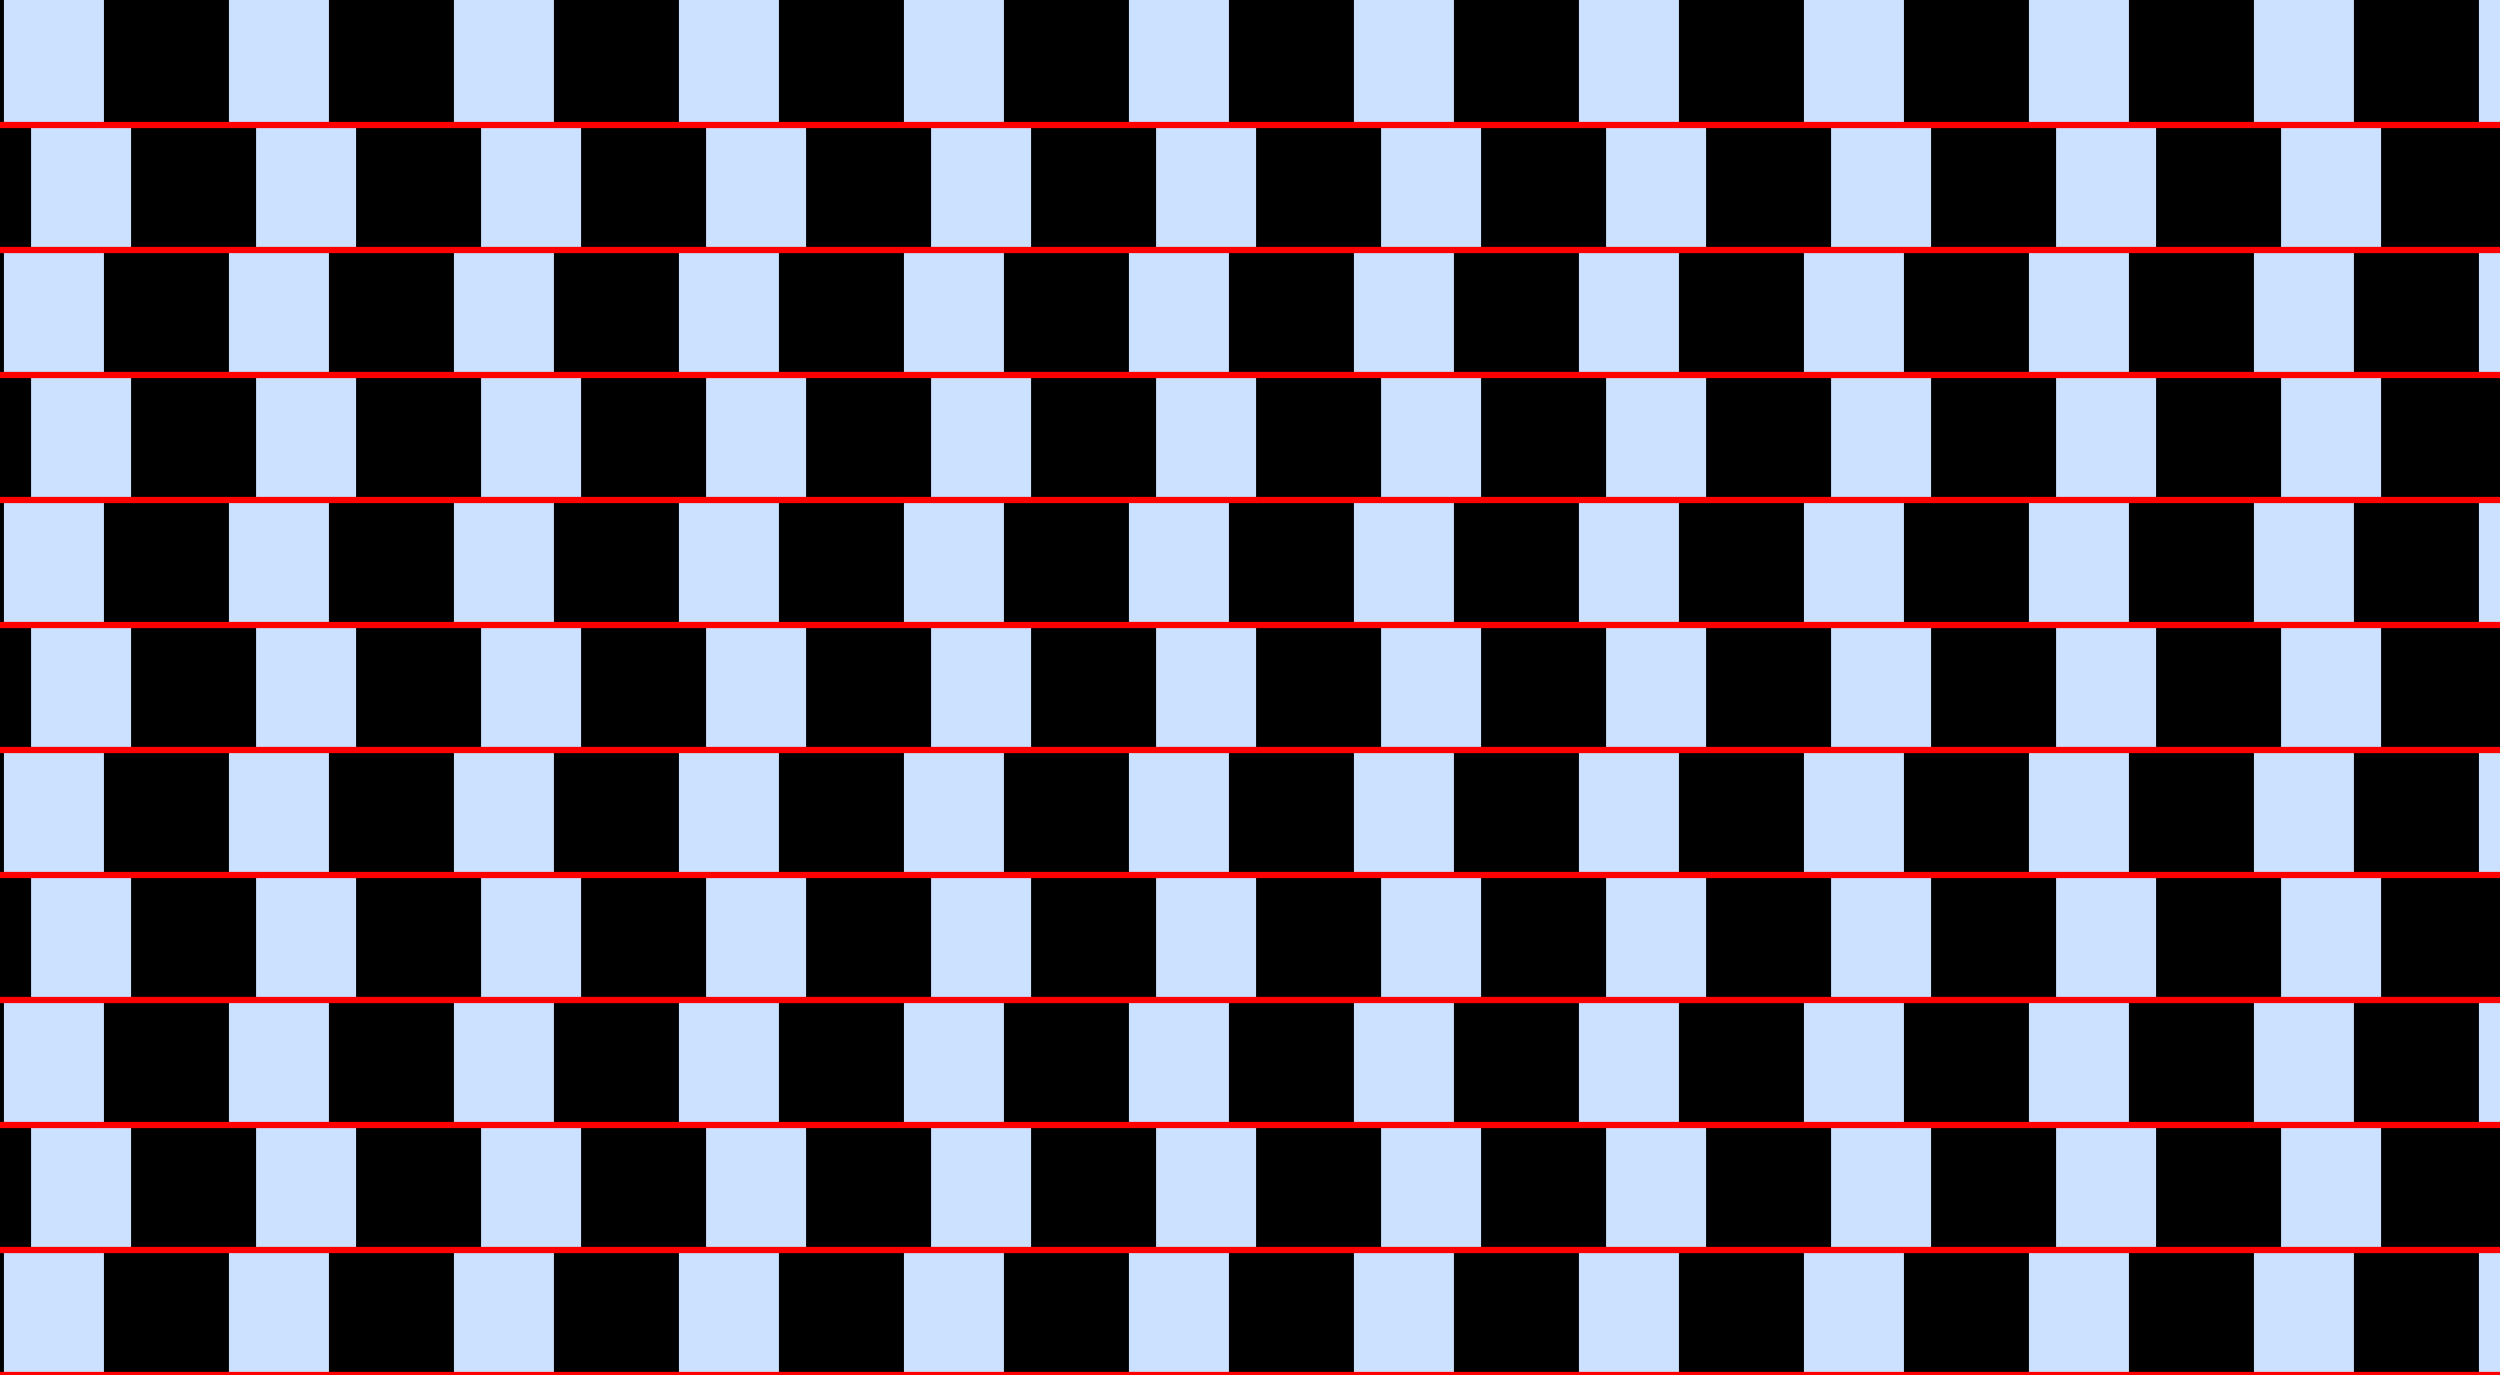 <?xml version="1.0" encoding="UTF-8"?>
<svg xmlns="http://www.w3.org/2000/svg" xmlns:xlink="http://www.w3.org/1999/xlink" width="400pt" height="220pt" viewBox="0 0 400 220" version="1.1">
<g id="surface851">
<rect x="0" y="0" width="400" height="220" style="fill:rgb(0%,40%,100%);fill-opacity:0.2;stroke:none;"/>
<path style=" stroke:none;fill-rule:nonzero;fill:rgb(0%,0%,0%);fill-opacity:1;" d="M -19.371 220 L -19.371 200 L 0.629 200 L 0.629 220 Z M -19.371 220 "/>
<path style=" stroke:none;fill-rule:nonzero;fill:rgb(0%,0%,0%);fill-opacity:1;" d="M -19.371 180 L -19.371 160 L 0.629 160 L 0.629 180 Z M -19.371 180 "/>
<path style=" stroke:none;fill-rule:nonzero;fill:rgb(0%,0%,0%);fill-opacity:1;" d="M -19.371 140 L -19.371 120 L 0.629 120 L 0.629 140 Z M -19.371 140 "/>
<path style=" stroke:none;fill-rule:nonzero;fill:rgb(0%,0%,0%);fill-opacity:1;" d="M -19.371 100 L -19.371 80 L 0.629 80 L 0.629 100 Z M -19.371 100 "/>
<path style=" stroke:none;fill-rule:nonzero;fill:rgb(0%,0%,0%);fill-opacity:1;" d="M -19.371 60 L -19.371 40 L 0.629 40 L 0.629 60 Z M -19.371 60 "/>
<path style=" stroke:none;fill-rule:nonzero;fill:rgb(0%,0%,0%);fill-opacity:1;" d="M -19.371 20 L -19.371 0 L 0.629 0 L 0.629 20 Z M -19.371 20 "/>
<path style=" stroke:none;fill-rule:nonzero;fill:rgb(0%,0%,0%);fill-opacity:1;" d="M 16.629 220 L 16.629 200 L 36.629 200 L 36.629 220 Z M 16.629 220 "/>
<path style=" stroke:none;fill-rule:nonzero;fill:rgb(0%,0%,0%);fill-opacity:1;" d="M 16.629 180 L 16.629 160 L 36.629 160 L 36.629 180 Z M 16.629 180 "/>
<path style=" stroke:none;fill-rule:nonzero;fill:rgb(0%,0%,0%);fill-opacity:1;" d="M 16.629 140 L 16.629 120 L 36.629 120 L 36.629 140 Z M 16.629 140 "/>
<path style=" stroke:none;fill-rule:nonzero;fill:rgb(0%,0%,0%);fill-opacity:1;" d="M 16.629 100 L 16.629 80 L 36.629 80 L 36.629 100 Z M 16.629 100 "/>
<path style=" stroke:none;fill-rule:nonzero;fill:rgb(0%,0%,0%);fill-opacity:1;" d="M 16.629 60 L 16.629 40 L 36.629 40 L 36.629 60 Z M 16.629 60 "/>
<path style=" stroke:none;fill-rule:nonzero;fill:rgb(0%,0%,0%);fill-opacity:1;" d="M 16.629 20 L 16.629 0 L 36.629 0 L 36.629 20 Z M 16.629 20 "/>
<path style=" stroke:none;fill-rule:nonzero;fill:rgb(0%,0%,0%);fill-opacity:1;" d="M 52.629 220 L 52.629 200 L 72.629 200 L 72.629 220 Z M 52.629 220 "/>
<path style=" stroke:none;fill-rule:nonzero;fill:rgb(0%,0%,0%);fill-opacity:1;" d="M 52.629 180 L 52.629 160 L 72.629 160 L 72.629 180 Z M 52.629 180 "/>
<path style=" stroke:none;fill-rule:nonzero;fill:rgb(0%,0%,0%);fill-opacity:1;" d="M 52.629 140 L 52.629 120 L 72.629 120 L 72.629 140 Z M 52.629 140 "/>
<path style=" stroke:none;fill-rule:nonzero;fill:rgb(0%,0%,0%);fill-opacity:1;" d="M 52.629 100 L 52.629 80 L 72.629 80 L 72.629 100 Z M 52.629 100 "/>
<path style=" stroke:none;fill-rule:nonzero;fill:rgb(0%,0%,0%);fill-opacity:1;" d="M 52.629 60 L 52.629 40 L 72.629 40 L 72.629 60 Z M 52.629 60 "/>
<path style=" stroke:none;fill-rule:nonzero;fill:rgb(0%,0%,0%);fill-opacity:1;" d="M 52.629 20 L 52.629 0 L 72.629 0 L 72.629 20 Z M 52.629 20 "/>
<path style=" stroke:none;fill-rule:nonzero;fill:rgb(0%,0%,0%);fill-opacity:1;" d="M 88.629 220 L 88.629 200 L 108.629 200 L 108.629 220 Z M 88.629 220 "/>
<path style=" stroke:none;fill-rule:nonzero;fill:rgb(0%,0%,0%);fill-opacity:1;" d="M 88.629 180 L 88.629 160 L 108.629 160 L 108.629 180 Z M 88.629 180 "/>
<path style=" stroke:none;fill-rule:nonzero;fill:rgb(0%,0%,0%);fill-opacity:1;" d="M 88.629 140 L 88.629 120 L 108.629 120 L 108.629 140 Z M 88.629 140 "/>
<path style=" stroke:none;fill-rule:nonzero;fill:rgb(0%,0%,0%);fill-opacity:1;" d="M 88.629 100 L 88.629 80 L 108.629 80 L 108.629 100 Z M 88.629 100 "/>
<path style=" stroke:none;fill-rule:nonzero;fill:rgb(0%,0%,0%);fill-opacity:1;" d="M 88.629 60 L 88.629 40 L 108.629 40 L 108.629 60 Z M 88.629 60 "/>
<path style=" stroke:none;fill-rule:nonzero;fill:rgb(0%,0%,0%);fill-opacity:1;" d="M 88.629 20 L 88.629 0 L 108.629 0 L 108.629 20 Z M 88.629 20 "/>
<path style=" stroke:none;fill-rule:nonzero;fill:rgb(0%,0%,0%);fill-opacity:1;" d="M 124.629 220 L 124.629 200 L 144.629 200 L 144.629 220 Z M 124.629 220 "/>
<path style=" stroke:none;fill-rule:nonzero;fill:rgb(0%,0%,0%);fill-opacity:1;" d="M 124.629 180 L 124.629 160 L 144.629 160 L 144.629 180 Z M 124.629 180 "/>
<path style=" stroke:none;fill-rule:nonzero;fill:rgb(0%,0%,0%);fill-opacity:1;" d="M 124.629 140 L 124.629 120 L 144.629 120 L 144.629 140 Z M 124.629 140 "/>
<path style=" stroke:none;fill-rule:nonzero;fill:rgb(0%,0%,0%);fill-opacity:1;" d="M 124.629 100 L 124.629 80 L 144.629 80 L 144.629 100 Z M 124.629 100 "/>
<path style=" stroke:none;fill-rule:nonzero;fill:rgb(0%,0%,0%);fill-opacity:1;" d="M 124.629 60 L 124.629 40 L 144.629 40 L 144.629 60 Z M 124.629 60 "/>
<path style=" stroke:none;fill-rule:nonzero;fill:rgb(0%,0%,0%);fill-opacity:1;" d="M 124.629 20 L 124.629 0 L 144.629 0 L 144.629 20 Z M 124.629 20 "/>
<path style=" stroke:none;fill-rule:nonzero;fill:rgb(0%,0%,0%);fill-opacity:1;" d="M 160.629 220 L 160.629 200 L 180.629 200 L 180.629 220 Z M 160.629 220 "/>
<path style=" stroke:none;fill-rule:nonzero;fill:rgb(0%,0%,0%);fill-opacity:1;" d="M 160.629 180 L 160.629 160 L 180.629 160 L 180.629 180 Z M 160.629 180 "/>
<path style=" stroke:none;fill-rule:nonzero;fill:rgb(0%,0%,0%);fill-opacity:1;" d="M 160.629 140 L 160.629 120 L 180.629 120 L 180.629 140 Z M 160.629 140 "/>
<path style=" stroke:none;fill-rule:nonzero;fill:rgb(0%,0%,0%);fill-opacity:1;" d="M 160.629 100 L 160.629 80 L 180.629 80 L 180.629 100 Z M 160.629 100 "/>
<path style=" stroke:none;fill-rule:nonzero;fill:rgb(0%,0%,0%);fill-opacity:1;" d="M 160.629 60 L 160.629 40 L 180.629 40 L 180.629 60 Z M 160.629 60 "/>
<path style=" stroke:none;fill-rule:nonzero;fill:rgb(0%,0%,0%);fill-opacity:1;" d="M 160.629 20 L 160.629 0 L 180.629 0 L 180.629 20 Z M 160.629 20 "/>
<path style=" stroke:none;fill-rule:nonzero;fill:rgb(0%,0%,0%);fill-opacity:1;" d="M 196.629 220 L 196.629 200 L 216.629 200 L 216.629 220 Z M 196.629 220 "/>
<path style=" stroke:none;fill-rule:nonzero;fill:rgb(0%,0%,0%);fill-opacity:1;" d="M 196.629 180 L 196.629 160 L 216.629 160 L 216.629 180 Z M 196.629 180 "/>
<path style=" stroke:none;fill-rule:nonzero;fill:rgb(0%,0%,0%);fill-opacity:1;" d="M 196.629 140 L 196.629 120 L 216.629 120 L 216.629 140 Z M 196.629 140 "/>
<path style=" stroke:none;fill-rule:nonzero;fill:rgb(0%,0%,0%);fill-opacity:1;" d="M 196.629 100 L 196.629 80 L 216.629 80 L 216.629 100 Z M 196.629 100 "/>
<path style=" stroke:none;fill-rule:nonzero;fill:rgb(0%,0%,0%);fill-opacity:1;" d="M 196.629 60 L 196.629 40 L 216.629 40 L 216.629 60 Z M 196.629 60 "/>
<path style=" stroke:none;fill-rule:nonzero;fill:rgb(0%,0%,0%);fill-opacity:1;" d="M 196.629 20 L 196.629 0 L 216.629 0 L 216.629 20 Z M 196.629 20 "/>
<path style=" stroke:none;fill-rule:nonzero;fill:rgb(0%,0%,0%);fill-opacity:1;" d="M 232.629 220 L 232.629 200 L 252.629 200 L 252.629 220 Z M 232.629 220 "/>
<path style=" stroke:none;fill-rule:nonzero;fill:rgb(0%,0%,0%);fill-opacity:1;" d="M 232.629 180 L 232.629 160 L 252.629 160 L 252.629 180 Z M 232.629 180 "/>
<path style=" stroke:none;fill-rule:nonzero;fill:rgb(0%,0%,0%);fill-opacity:1;" d="M 232.629 140 L 232.629 120 L 252.629 120 L 252.629 140 Z M 232.629 140 "/>
<path style=" stroke:none;fill-rule:nonzero;fill:rgb(0%,0%,0%);fill-opacity:1;" d="M 232.629 100 L 232.629 80 L 252.629 80 L 252.629 100 Z M 232.629 100 "/>
<path style=" stroke:none;fill-rule:nonzero;fill:rgb(0%,0%,0%);fill-opacity:1;" d="M 232.629 60 L 232.629 40 L 252.629 40 L 252.629 60 Z M 232.629 60 "/>
<path style=" stroke:none;fill-rule:nonzero;fill:rgb(0%,0%,0%);fill-opacity:1;" d="M 232.629 20 L 232.629 0 L 252.629 0 L 252.629 20 Z M 232.629 20 "/>
<path style=" stroke:none;fill-rule:nonzero;fill:rgb(0%,0%,0%);fill-opacity:1;" d="M 268.629 220 L 268.629 200 L 288.629 200 L 288.629 220 Z M 268.629 220 "/>
<path style=" stroke:none;fill-rule:nonzero;fill:rgb(0%,0%,0%);fill-opacity:1;" d="M 268.629 180 L 268.629 160 L 288.629 160 L 288.629 180 Z M 268.629 180 "/>
<path style=" stroke:none;fill-rule:nonzero;fill:rgb(0%,0%,0%);fill-opacity:1;" d="M 268.629 140 L 268.629 120 L 288.629 120 L 288.629 140 Z M 268.629 140 "/>
<path style=" stroke:none;fill-rule:nonzero;fill:rgb(0%,0%,0%);fill-opacity:1;" d="M 268.629 100 L 268.629 80 L 288.629 80 L 288.629 100 Z M 268.629 100 "/>
<path style=" stroke:none;fill-rule:nonzero;fill:rgb(0%,0%,0%);fill-opacity:1;" d="M 268.629 60 L 268.629 40 L 288.629 40 L 288.629 60 Z M 268.629 60 "/>
<path style=" stroke:none;fill-rule:nonzero;fill:rgb(0%,0%,0%);fill-opacity:1;" d="M 268.629 20 L 268.629 0 L 288.629 0 L 288.629 20 Z M 268.629 20 "/>
<path style=" stroke:none;fill-rule:nonzero;fill:rgb(0%,0%,0%);fill-opacity:1;" d="M 304.629 220 L 304.629 200 L 324.629 200 L 324.629 220 Z M 304.629 220 "/>
<path style=" stroke:none;fill-rule:nonzero;fill:rgb(0%,0%,0%);fill-opacity:1;" d="M 304.629 180 L 304.629 160 L 324.629 160 L 324.629 180 Z M 304.629 180 "/>
<path style=" stroke:none;fill-rule:nonzero;fill:rgb(0%,0%,0%);fill-opacity:1;" d="M 304.629 140 L 304.629 120 L 324.629 120 L 324.629 140 Z M 304.629 140 "/>
<path style=" stroke:none;fill-rule:nonzero;fill:rgb(0%,0%,0%);fill-opacity:1;" d="M 304.629 100 L 304.629 80 L 324.629 80 L 324.629 100 Z M 304.629 100 "/>
<path style=" stroke:none;fill-rule:nonzero;fill:rgb(0%,0%,0%);fill-opacity:1;" d="M 304.629 60 L 304.629 40 L 324.629 40 L 324.629 60 Z M 304.629 60 "/>
<path style=" stroke:none;fill-rule:nonzero;fill:rgb(0%,0%,0%);fill-opacity:1;" d="M 304.629 20 L 304.629 0 L 324.629 0 L 324.629 20 Z M 304.629 20 "/>
<path style=" stroke:none;fill-rule:nonzero;fill:rgb(0%,0%,0%);fill-opacity:1;" d="M 340.629 220 L 340.629 200 L 360.629 200 L 360.629 220 Z M 340.629 220 "/>
<path style=" stroke:none;fill-rule:nonzero;fill:rgb(0%,0%,0%);fill-opacity:1;" d="M 340.629 180 L 340.629 160 L 360.629 160 L 360.629 180 Z M 340.629 180 "/>
<path style=" stroke:none;fill-rule:nonzero;fill:rgb(0%,0%,0%);fill-opacity:1;" d="M 340.629 140 L 340.629 120 L 360.629 120 L 360.629 140 Z M 340.629 140 "/>
<path style=" stroke:none;fill-rule:nonzero;fill:rgb(0%,0%,0%);fill-opacity:1;" d="M 340.629 100 L 340.629 80 L 360.629 80 L 360.629 100 Z M 340.629 100 "/>
<path style=" stroke:none;fill-rule:nonzero;fill:rgb(0%,0%,0%);fill-opacity:1;" d="M 340.629 60 L 340.629 40 L 360.629 40 L 360.629 60 Z M 340.629 60 "/>
<path style=" stroke:none;fill-rule:nonzero;fill:rgb(0%,0%,0%);fill-opacity:1;" d="M 340.629 20 L 340.629 0 L 360.629 0 L 360.629 20 Z M 340.629 20 "/>
<path style=" stroke:none;fill-rule:nonzero;fill:rgb(0%,0%,0%);fill-opacity:1;" d="M 376.629 220 L 376.629 200 L 396.629 200 L 396.629 220 Z M 376.629 220 "/>
<path style=" stroke:none;fill-rule:nonzero;fill:rgb(0%,0%,0%);fill-opacity:1;" d="M 376.629 180 L 376.629 160 L 396.629 160 L 396.629 180 Z M 376.629 180 "/>
<path style=" stroke:none;fill-rule:nonzero;fill:rgb(0%,0%,0%);fill-opacity:1;" d="M 376.629 140 L 376.629 120 L 396.629 120 L 396.629 140 Z M 376.629 140 "/>
<path style=" stroke:none;fill-rule:nonzero;fill:rgb(0%,0%,0%);fill-opacity:1;" d="M 376.629 100 L 376.629 80 L 396.629 80 L 396.629 100 Z M 376.629 100 "/>
<path style=" stroke:none;fill-rule:nonzero;fill:rgb(0%,0%,0%);fill-opacity:1;" d="M 376.629 60 L 376.629 40 L 396.629 40 L 396.629 60 Z M 376.629 60 "/>
<path style=" stroke:none;fill-rule:nonzero;fill:rgb(0%,0%,0%);fill-opacity:1;" d="M 376.629 20 L 376.629 0 L 396.629 0 L 396.629 20 Z M 376.629 20 "/>
<path style=" stroke:none;fill-rule:nonzero;fill:rgb(0%,0%,0%);fill-opacity:1;" d="M -15.027 200 L -15.027 180 L 4.973 180 L 4.973 200 Z M -15.027 200 "/>
<path style=" stroke:none;fill-rule:nonzero;fill:rgb(0%,0%,0%);fill-opacity:1;" d="M -15.027 160 L -15.027 140 L 4.973 140 L 4.973 160 Z M -15.027 160 "/>
<path style=" stroke:none;fill-rule:nonzero;fill:rgb(0%,0%,0%);fill-opacity:1;" d="M -15.027 120 L -15.027 100 L 4.973 100 L 4.973 120 Z M -15.027 120 "/>
<path style=" stroke:none;fill-rule:nonzero;fill:rgb(0%,0%,0%);fill-opacity:1;" d="M -15.027 80 L -15.027 60 L 4.973 60 L 4.973 80 Z M -15.027 80 "/>
<path style=" stroke:none;fill-rule:nonzero;fill:rgb(0%,0%,0%);fill-opacity:1;" d="M -15.027 40 L -15.027 20 L 4.973 20 L 4.973 40 Z M -15.027 40 "/>
<path style=" stroke:none;fill-rule:nonzero;fill:rgb(0%,0%,0%);fill-opacity:1;" d="M 20.973 200 L 20.973 180 L 40.973 180 L 40.973 200 Z M 20.973 200 "/>
<path style=" stroke:none;fill-rule:nonzero;fill:rgb(0%,0%,0%);fill-opacity:1;" d="M 20.973 160 L 20.973 140 L 40.973 140 L 40.973 160 Z M 20.973 160 "/>
<path style=" stroke:none;fill-rule:nonzero;fill:rgb(0%,0%,0%);fill-opacity:1;" d="M 20.973 120 L 20.973 100 L 40.973 100 L 40.973 120 Z M 20.973 120 "/>
<path style=" stroke:none;fill-rule:nonzero;fill:rgb(0%,0%,0%);fill-opacity:1;" d="M 20.973 80 L 20.973 60 L 40.973 60 L 40.973 80 Z M 20.973 80 "/>
<path style=" stroke:none;fill-rule:nonzero;fill:rgb(0%,0%,0%);fill-opacity:1;" d="M 20.973 40 L 20.973 20 L 40.973 20 L 40.973 40 Z M 20.973 40 "/>
<path style=" stroke:none;fill-rule:nonzero;fill:rgb(0%,0%,0%);fill-opacity:1;" d="M 56.973 200 L 56.973 180 L 76.973 180 L 76.973 200 Z M 56.973 200 "/>
<path style=" stroke:none;fill-rule:nonzero;fill:rgb(0%,0%,0%);fill-opacity:1;" d="M 56.973 160 L 56.973 140 L 76.973 140 L 76.973 160 Z M 56.973 160 "/>
<path style=" stroke:none;fill-rule:nonzero;fill:rgb(0%,0%,0%);fill-opacity:1;" d="M 56.973 120 L 56.973 100 L 76.973 100 L 76.973 120 Z M 56.973 120 "/>
<path style=" stroke:none;fill-rule:nonzero;fill:rgb(0%,0%,0%);fill-opacity:1;" d="M 56.973 80 L 56.973 60 L 76.973 60 L 76.973 80 Z M 56.973 80 "/>
<path style=" stroke:none;fill-rule:nonzero;fill:rgb(0%,0%,0%);fill-opacity:1;" d="M 56.973 40 L 56.973 20 L 76.973 20 L 76.973 40 Z M 56.973 40 "/>
<path style=" stroke:none;fill-rule:nonzero;fill:rgb(0%,0%,0%);fill-opacity:1;" d="M 92.973 200 L 92.973 180 L 112.973 180 L 112.973 200 Z M 92.973 200 "/>
<path style=" stroke:none;fill-rule:nonzero;fill:rgb(0%,0%,0%);fill-opacity:1;" d="M 92.973 160 L 92.973 140 L 112.973 140 L 112.973 160 Z M 92.973 160 "/>
<path style=" stroke:none;fill-rule:nonzero;fill:rgb(0%,0%,0%);fill-opacity:1;" d="M 92.973 120 L 92.973 100 L 112.973 100 L 112.973 120 Z M 92.973 120 "/>
<path style=" stroke:none;fill-rule:nonzero;fill:rgb(0%,0%,0%);fill-opacity:1;" d="M 92.973 80 L 92.973 60 L 112.973 60 L 112.973 80 Z M 92.973 80 "/>
<path style=" stroke:none;fill-rule:nonzero;fill:rgb(0%,0%,0%);fill-opacity:1;" d="M 92.973 40 L 92.973 20 L 112.973 20 L 112.973 40 Z M 92.973 40 "/>
<path style=" stroke:none;fill-rule:nonzero;fill:rgb(0%,0%,0%);fill-opacity:1;" d="M 128.973 200 L 128.973 180 L 148.973 180 L 148.973 200 Z M 128.973 200 "/>
<path style=" stroke:none;fill-rule:nonzero;fill:rgb(0%,0%,0%);fill-opacity:1;" d="M 128.973 160 L 128.973 140 L 148.973 140 L 148.973 160 Z M 128.973 160 "/>
<path style=" stroke:none;fill-rule:nonzero;fill:rgb(0%,0%,0%);fill-opacity:1;" d="M 128.973 120 L 128.973 100 L 148.973 100 L 148.973 120 Z M 128.973 120 "/>
<path style=" stroke:none;fill-rule:nonzero;fill:rgb(0%,0%,0%);fill-opacity:1;" d="M 128.973 80 L 128.973 60 L 148.973 60 L 148.973 80 Z M 128.973 80 "/>
<path style=" stroke:none;fill-rule:nonzero;fill:rgb(0%,0%,0%);fill-opacity:1;" d="M 128.973 40 L 128.973 20 L 148.973 20 L 148.973 40 Z M 128.973 40 "/>
<path style=" stroke:none;fill-rule:nonzero;fill:rgb(0%,0%,0%);fill-opacity:1;" d="M 164.973 200 L 164.973 180 L 184.973 180 L 184.973 200 Z M 164.973 200 "/>
<path style=" stroke:none;fill-rule:nonzero;fill:rgb(0%,0%,0%);fill-opacity:1;" d="M 164.973 160 L 164.973 140 L 184.973 140 L 184.973 160 Z M 164.973 160 "/>
<path style=" stroke:none;fill-rule:nonzero;fill:rgb(0%,0%,0%);fill-opacity:1;" d="M 164.973 120 L 164.973 100 L 184.973 100 L 184.973 120 Z M 164.973 120 "/>
<path style=" stroke:none;fill-rule:nonzero;fill:rgb(0%,0%,0%);fill-opacity:1;" d="M 164.973 80 L 164.973 60 L 184.973 60 L 184.973 80 Z M 164.973 80 "/>
<path style=" stroke:none;fill-rule:nonzero;fill:rgb(0%,0%,0%);fill-opacity:1;" d="M 164.973 40 L 164.973 20 L 184.973 20 L 184.973 40 Z M 164.973 40 "/>
<path style=" stroke:none;fill-rule:nonzero;fill:rgb(0%,0%,0%);fill-opacity:1;" d="M 200.973 200 L 200.973 180 L 220.973 180 L 220.973 200 Z M 200.973 200 "/>
<path style=" stroke:none;fill-rule:nonzero;fill:rgb(0%,0%,0%);fill-opacity:1;" d="M 200.973 160 L 200.973 140 L 220.973 140 L 220.973 160 Z M 200.973 160 "/>
<path style=" stroke:none;fill-rule:nonzero;fill:rgb(0%,0%,0%);fill-opacity:1;" d="M 200.973 120 L 200.973 100 L 220.973 100 L 220.973 120 Z M 200.973 120 "/>
<path style=" stroke:none;fill-rule:nonzero;fill:rgb(0%,0%,0%);fill-opacity:1;" d="M 200.973 80 L 200.973 60 L 220.973 60 L 220.973 80 Z M 200.973 80 "/>
<path style=" stroke:none;fill-rule:nonzero;fill:rgb(0%,0%,0%);fill-opacity:1;" d="M 200.973 40 L 200.973 20 L 220.973 20 L 220.973 40 Z M 200.973 40 "/>
<path style=" stroke:none;fill-rule:nonzero;fill:rgb(0%,0%,0%);fill-opacity:1;" d="M 236.973 200 L 236.973 180 L 256.973 180 L 256.973 200 Z M 236.973 200 "/>
<path style=" stroke:none;fill-rule:nonzero;fill:rgb(0%,0%,0%);fill-opacity:1;" d="M 236.973 160 L 236.973 140 L 256.973 140 L 256.973 160 Z M 236.973 160 "/>
<path style=" stroke:none;fill-rule:nonzero;fill:rgb(0%,0%,0%);fill-opacity:1;" d="M 236.973 120 L 236.973 100 L 256.973 100 L 256.973 120 Z M 236.973 120 "/>
<path style=" stroke:none;fill-rule:nonzero;fill:rgb(0%,0%,0%);fill-opacity:1;" d="M 236.973 80 L 236.973 60 L 256.973 60 L 256.973 80 Z M 236.973 80 "/>
<path style=" stroke:none;fill-rule:nonzero;fill:rgb(0%,0%,0%);fill-opacity:1;" d="M 236.973 40 L 236.973 20 L 256.973 20 L 256.973 40 Z M 236.973 40 "/>
<path style=" stroke:none;fill-rule:nonzero;fill:rgb(0%,0%,0%);fill-opacity:1;" d="M 272.973 200 L 272.973 180 L 292.973 180 L 292.973 200 Z M 272.973 200 "/>
<path style=" stroke:none;fill-rule:nonzero;fill:rgb(0%,0%,0%);fill-opacity:1;" d="M 272.973 160 L 272.973 140 L 292.973 140 L 292.973 160 Z M 272.973 160 "/>
<path style=" stroke:none;fill-rule:nonzero;fill:rgb(0%,0%,0%);fill-opacity:1;" d="M 272.973 120 L 272.973 100 L 292.973 100 L 292.973 120 Z M 272.973 120 "/>
<path style=" stroke:none;fill-rule:nonzero;fill:rgb(0%,0%,0%);fill-opacity:1;" d="M 272.973 80 L 272.973 60 L 292.973 60 L 292.973 80 Z M 272.973 80 "/>
<path style=" stroke:none;fill-rule:nonzero;fill:rgb(0%,0%,0%);fill-opacity:1;" d="M 272.973 40 L 272.973 20 L 292.973 20 L 292.973 40 Z M 272.973 40 "/>
<path style=" stroke:none;fill-rule:nonzero;fill:rgb(0%,0%,0%);fill-opacity:1;" d="M 308.973 200 L 308.973 180 L 328.973 180 L 328.973 200 Z M 308.973 200 "/>
<path style=" stroke:none;fill-rule:nonzero;fill:rgb(0%,0%,0%);fill-opacity:1;" d="M 308.973 160 L 308.973 140 L 328.973 140 L 328.973 160 Z M 308.973 160 "/>
<path style=" stroke:none;fill-rule:nonzero;fill:rgb(0%,0%,0%);fill-opacity:1;" d="M 308.973 120 L 308.973 100 L 328.973 100 L 328.973 120 Z M 308.973 120 "/>
<path style=" stroke:none;fill-rule:nonzero;fill:rgb(0%,0%,0%);fill-opacity:1;" d="M 308.973 80 L 308.973 60 L 328.973 60 L 328.973 80 Z M 308.973 80 "/>
<path style=" stroke:none;fill-rule:nonzero;fill:rgb(0%,0%,0%);fill-opacity:1;" d="M 308.973 40 L 308.973 20 L 328.973 20 L 328.973 40 Z M 308.973 40 "/>
<path style=" stroke:none;fill-rule:nonzero;fill:rgb(0%,0%,0%);fill-opacity:1;" d="M 344.973 200 L 344.973 180 L 364.973 180 L 364.973 200 Z M 344.973 200 "/>
<path style=" stroke:none;fill-rule:nonzero;fill:rgb(0%,0%,0%);fill-opacity:1;" d="M 344.973 160 L 344.973 140 L 364.973 140 L 364.973 160 Z M 344.973 160 "/>
<path style=" stroke:none;fill-rule:nonzero;fill:rgb(0%,0%,0%);fill-opacity:1;" d="M 344.973 120 L 344.973 100 L 364.973 100 L 364.973 120 Z M 344.973 120 "/>
<path style=" stroke:none;fill-rule:nonzero;fill:rgb(0%,0%,0%);fill-opacity:1;" d="M 344.973 80 L 344.973 60 L 364.973 60 L 364.973 80 Z M 344.973 80 "/>
<path style=" stroke:none;fill-rule:nonzero;fill:rgb(0%,0%,0%);fill-opacity:1;" d="M 344.973 40 L 344.973 20 L 364.973 20 L 364.973 40 Z M 344.973 40 "/>
<path style=" stroke:none;fill-rule:nonzero;fill:rgb(0%,0%,0%);fill-opacity:1;" d="M 380.973 200 L 380.973 180 L 400.973 180 L 400.973 200 Z M 380.973 200 "/>
<path style=" stroke:none;fill-rule:nonzero;fill:rgb(0%,0%,0%);fill-opacity:1;" d="M 380.973 160 L 380.973 140 L 400.973 140 L 400.973 160 Z M 380.973 160 "/>
<path style=" stroke:none;fill-rule:nonzero;fill:rgb(0%,0%,0%);fill-opacity:1;" d="M 380.973 120 L 380.973 100 L 400.973 100 L 400.973 120 Z M 380.973 120 "/>
<path style=" stroke:none;fill-rule:nonzero;fill:rgb(0%,0%,0%);fill-opacity:1;" d="M 380.973 80 L 380.973 60 L 400.973 60 L 400.973 80 Z M 380.973 80 "/>
<path style=" stroke:none;fill-rule:nonzero;fill:rgb(0%,0%,0%);fill-opacity:1;" d="M 380.973 40 L 380.973 20 L 400.973 20 L 400.973 40 Z M 380.973 40 "/>
<path style="fill:none;stroke-width:1;stroke-linecap:square;stroke-linejoin:miter;stroke:rgb(100%,0%,0%);stroke-opacity:1;stroke-miterlimit:3.25;" d="M 0 220 L 400 220 "/>
<path style="fill:none;stroke-width:1;stroke-linecap:square;stroke-linejoin:miter;stroke:rgb(100%,0%,0%);stroke-opacity:1;stroke-miterlimit:3.25;" d="M 0 200 L 400 200 "/>
<path style="fill:none;stroke-width:1;stroke-linecap:square;stroke-linejoin:miter;stroke:rgb(100%,0%,0%);stroke-opacity:1;stroke-miterlimit:3.25;" d="M 0 180 L 400 180 "/>
<path style="fill:none;stroke-width:1;stroke-linecap:square;stroke-linejoin:miter;stroke:rgb(100%,0%,0%);stroke-opacity:1;stroke-miterlimit:3.25;" d="M 0 160 L 400 160 "/>
<path style="fill:none;stroke-width:1;stroke-linecap:square;stroke-linejoin:miter;stroke:rgb(100%,0%,0%);stroke-opacity:1;stroke-miterlimit:3.25;" d="M 0 140 L 400 140 "/>
<path style="fill:none;stroke-width:1;stroke-linecap:square;stroke-linejoin:miter;stroke:rgb(100%,0%,0%);stroke-opacity:1;stroke-miterlimit:3.25;" d="M 0 120 L 400 120 "/>
<path style="fill:none;stroke-width:1;stroke-linecap:square;stroke-linejoin:miter;stroke:rgb(100%,0%,0%);stroke-opacity:1;stroke-miterlimit:3.25;" d="M 0 100 L 400 100 "/>
<path style="fill:none;stroke-width:1;stroke-linecap:square;stroke-linejoin:miter;stroke:rgb(100%,0%,0%);stroke-opacity:1;stroke-miterlimit:3.25;" d="M 0 80 L 400 80 "/>
<path style="fill:none;stroke-width:1;stroke-linecap:square;stroke-linejoin:miter;stroke:rgb(100%,0%,0%);stroke-opacity:1;stroke-miterlimit:3.25;" d="M 0 60 L 400 60 "/>
<path style="fill:none;stroke-width:1;stroke-linecap:square;stroke-linejoin:miter;stroke:rgb(100%,0%,0%);stroke-opacity:1;stroke-miterlimit:3.25;" d="M 0 40 L 400 40 "/>
<path style="fill:none;stroke-width:1;stroke-linecap:square;stroke-linejoin:miter;stroke:rgb(100%,0%,0%);stroke-opacity:1;stroke-miterlimit:3.25;" d="M 0 20 L 400 20 "/>
</g>
</svg>
